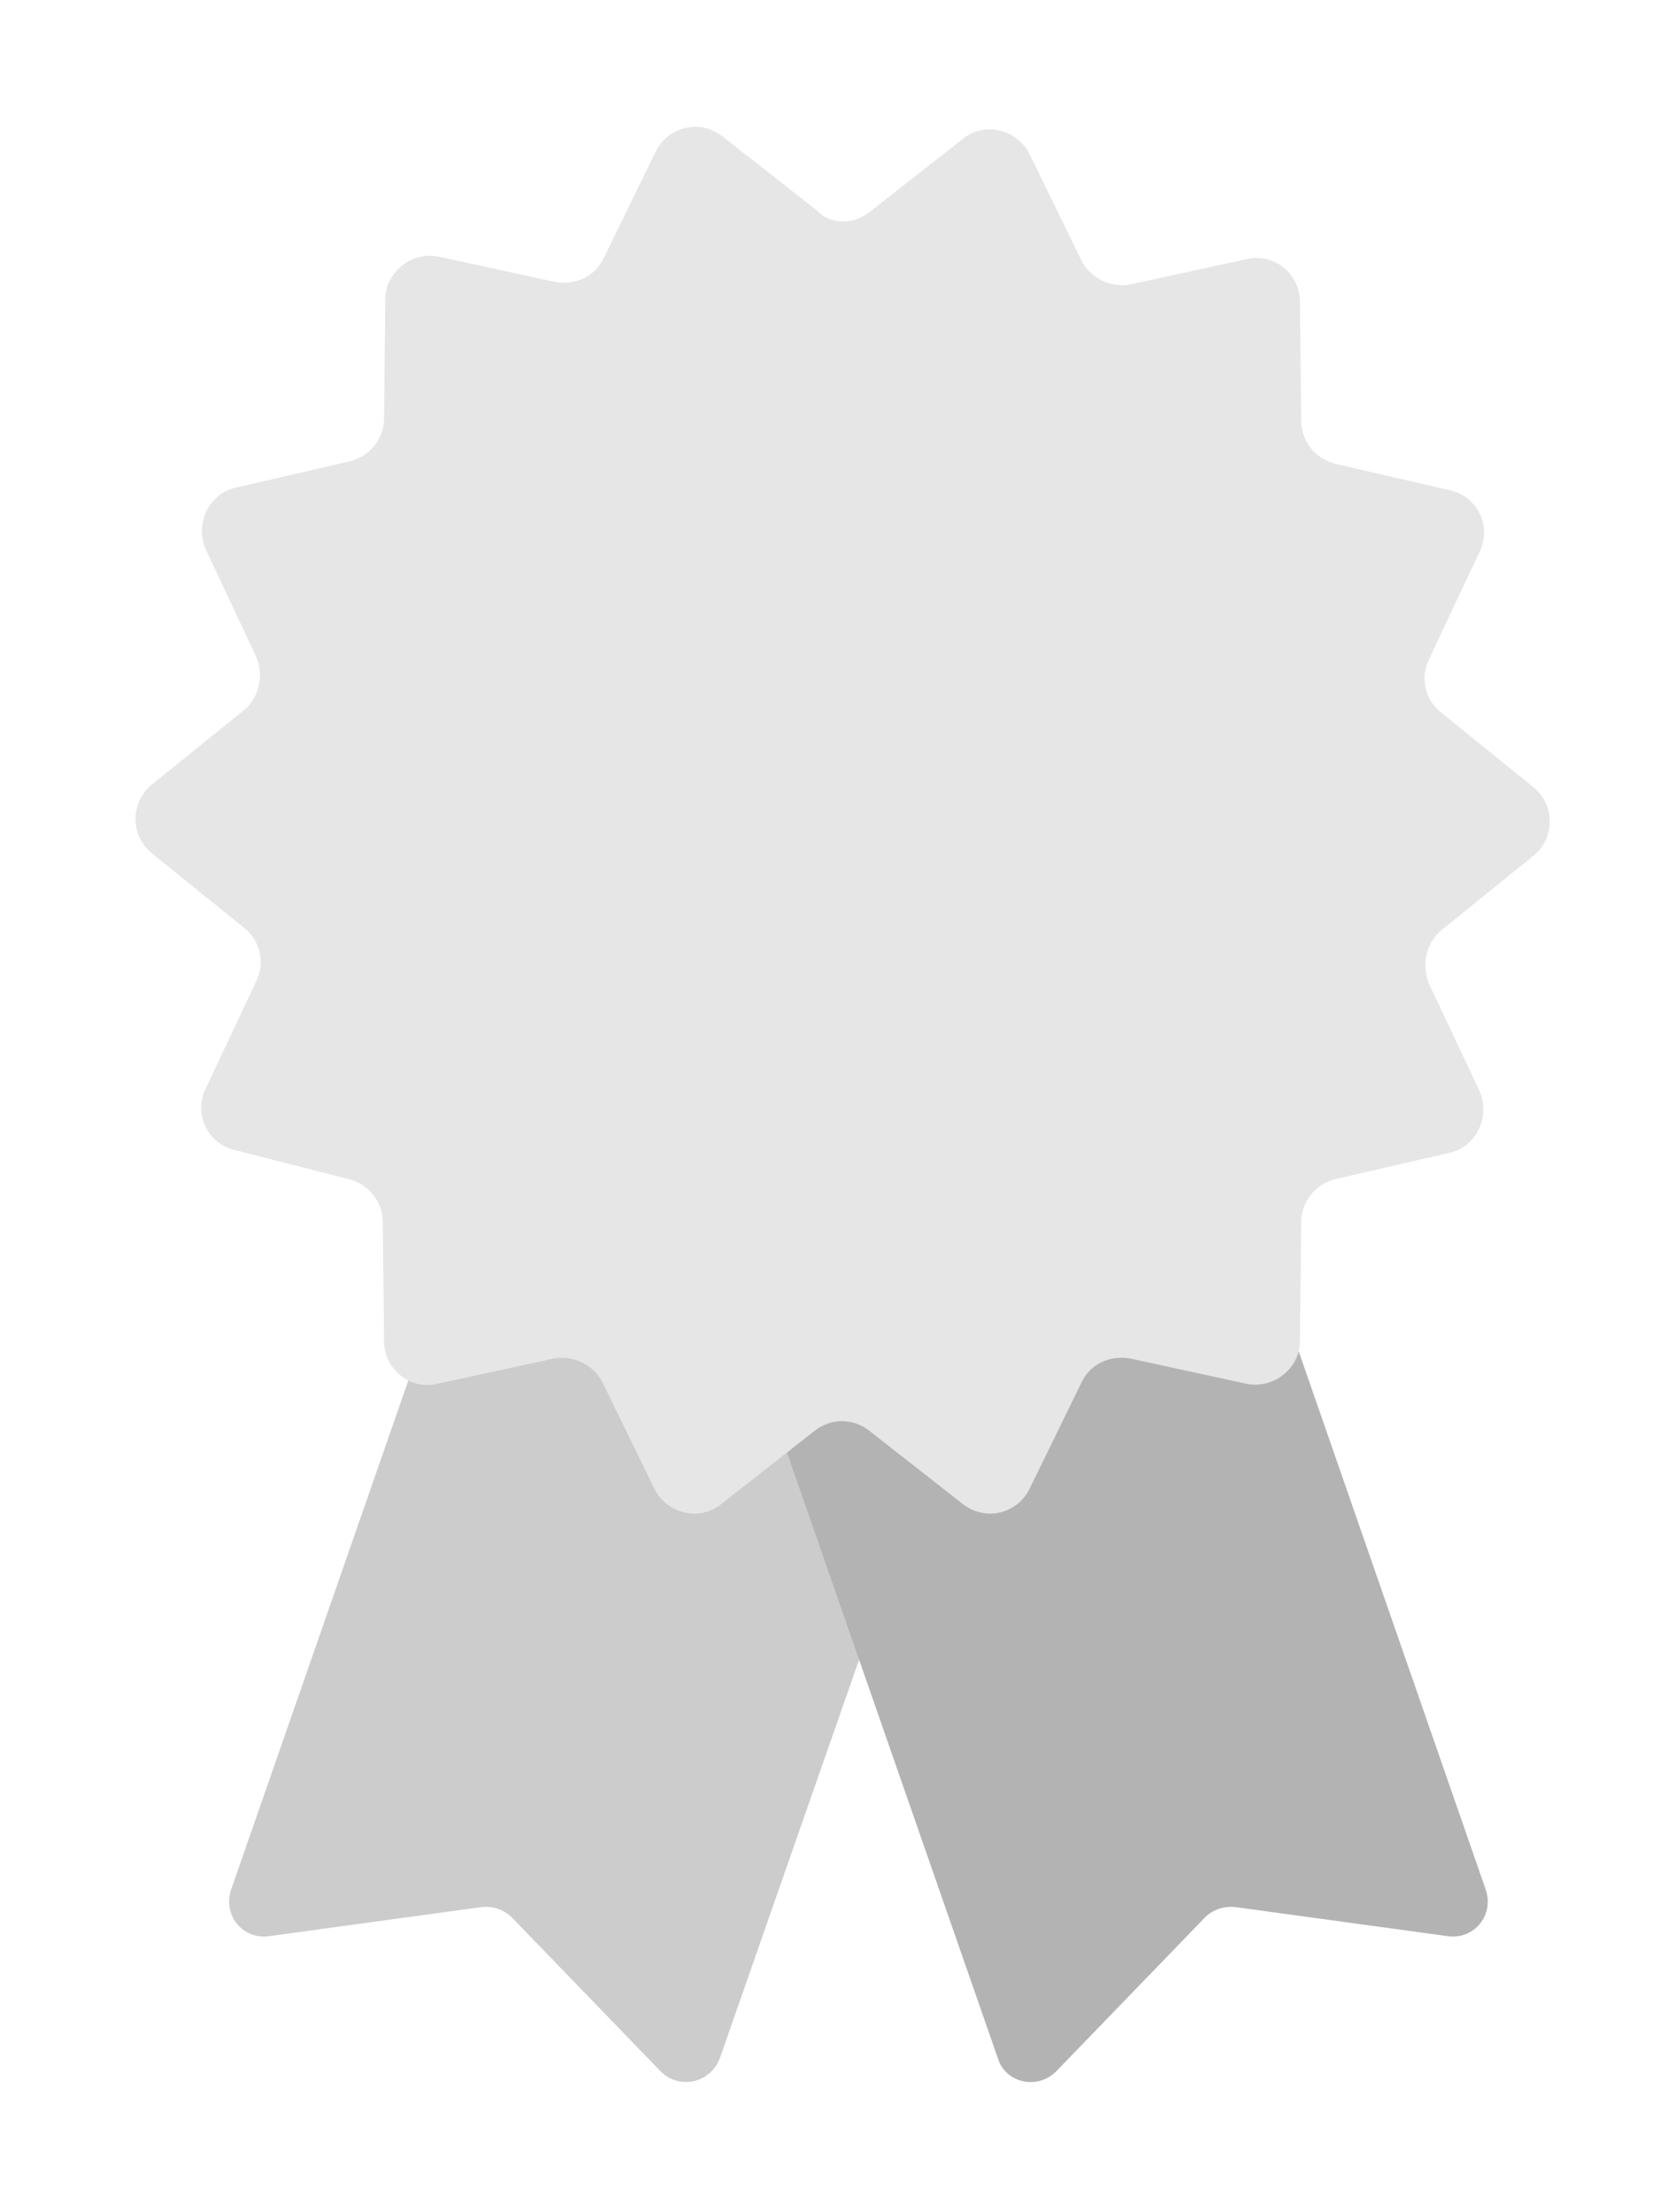 <?xml version="1.0" encoding="utf-8"?>
<!-- Generator: Adobe Illustrator 18.1.1, SVG Export Plug-In . SVG Version: 6.00 Build 0)  -->
<svg version="1.1" id="Layer_1" xmlns="http://www.w3.org/2000/svg" xmlns:xlink="http://www.w3.org/1999/xlink" x="0px" y="0px"
	 viewBox="0 0 131.4 175" enable-background="new 0 0 131.4 175" xml:space="preserve">
<path fill="#CCCCCC" d="M52.3,163.9l-11.8-12.2c-0.6-0.6-1.5-0.9-2.4-0.8l-16.8,2.3c-2.1,0.3-3.7-1.7-3-3.7l18.7-53.7
	c0.5-1.5,2.1-2.2,3.6-1.7l33.4,11.6c1.5,0.5,2.2,2.1,1.7,3.6L57,162.8C56.3,164.8,53.8,165.4,52.3,163.9z"/>
<path fill="#B3B3B3" d="M83.6,163.9l11.8-12.2c0.6-0.6,1.5-0.9,2.4-0.8l16.8,2.3c2.1,0.3,3.7-1.7,3-3.7L98.9,95.7
	c-0.5-1.5-2.1-2.2-3.6-1.7L62,105.6c-1.5,0.5-2.2,2.1-1.7,3.6l18.7,53.7C79.6,164.8,82.1,165.4,83.6,163.9z"/>
<path fill="#E6E6E6" d="M68.8,16.8l7.4-5.8c1.7-1.4,4.3-0.8,5.3,1.2l4.1,8.4c0.7,1.4,2.3,2.2,3.9,1.9l9.2-2c2.2-0.5,4.2,1.2,4.2,3.4
	l0.1,9.4c0,1.6,1.1,3,2.7,3.4l9.1,2.1c2.2,0.5,3.3,2.9,2.3,4.9l-4,8.5c-0.7,1.4-0.3,3.2,1,4.2l7.3,5.9c1.7,1.4,1.7,4,0,5.4l-7.3,5.9
	c-1.2,1-1.6,2.7-1,4.2l4,8.5c0.9,2-0.2,4.4-2.3,4.9l-9.1,2.1c-1.6,0.4-2.7,1.8-2.7,3.4l-0.1,9.4c0,2.2-2.1,3.8-4.2,3.4l-9.2-2
	c-1.6-0.3-3.2,0.4-3.9,1.9l-4.1,8.4c-1,2-3.5,2.6-5.3,1.2l-7.4-5.8c-1.3-1-3-1-4.3,0l-7.4,5.8c-1.7,1.4-4.3,0.8-5.3-1.2l-4.1-8.4
	c-0.7-1.4-2.3-2.2-3.9-1.9l-9.2,2c-2.2,0.5-4.2-1.2-4.2-3.4l-0.1-9.4c0-1.6-1.1-3-2.7-3.4L18.6,91c-2.2-0.5-3.3-2.9-2.3-4.9l4-8.5
	c0.7-1.4,0.3-3.2-1-4.2L12,67.5c-1.7-1.4-1.7-4,0-5.4l7.3-5.9c1.2-1,1.6-2.7,1-4.2l-4-8.5c-0.9-2,0.2-4.4,2.3-4.9l9.1-2.1
	c1.6-0.4,2.7-1.8,2.7-3.4l0.1-9.4c0-2.2,2.1-3.8,4.2-3.4l9.2,2c1.6,0.3,3.2-0.4,3.9-1.9l4.1-8.4c1-2,3.5-2.6,5.3-1.2l7.4,5.8
	C65.7,17.8,67.5,17.8,68.8,16.8z"/>
</svg>
